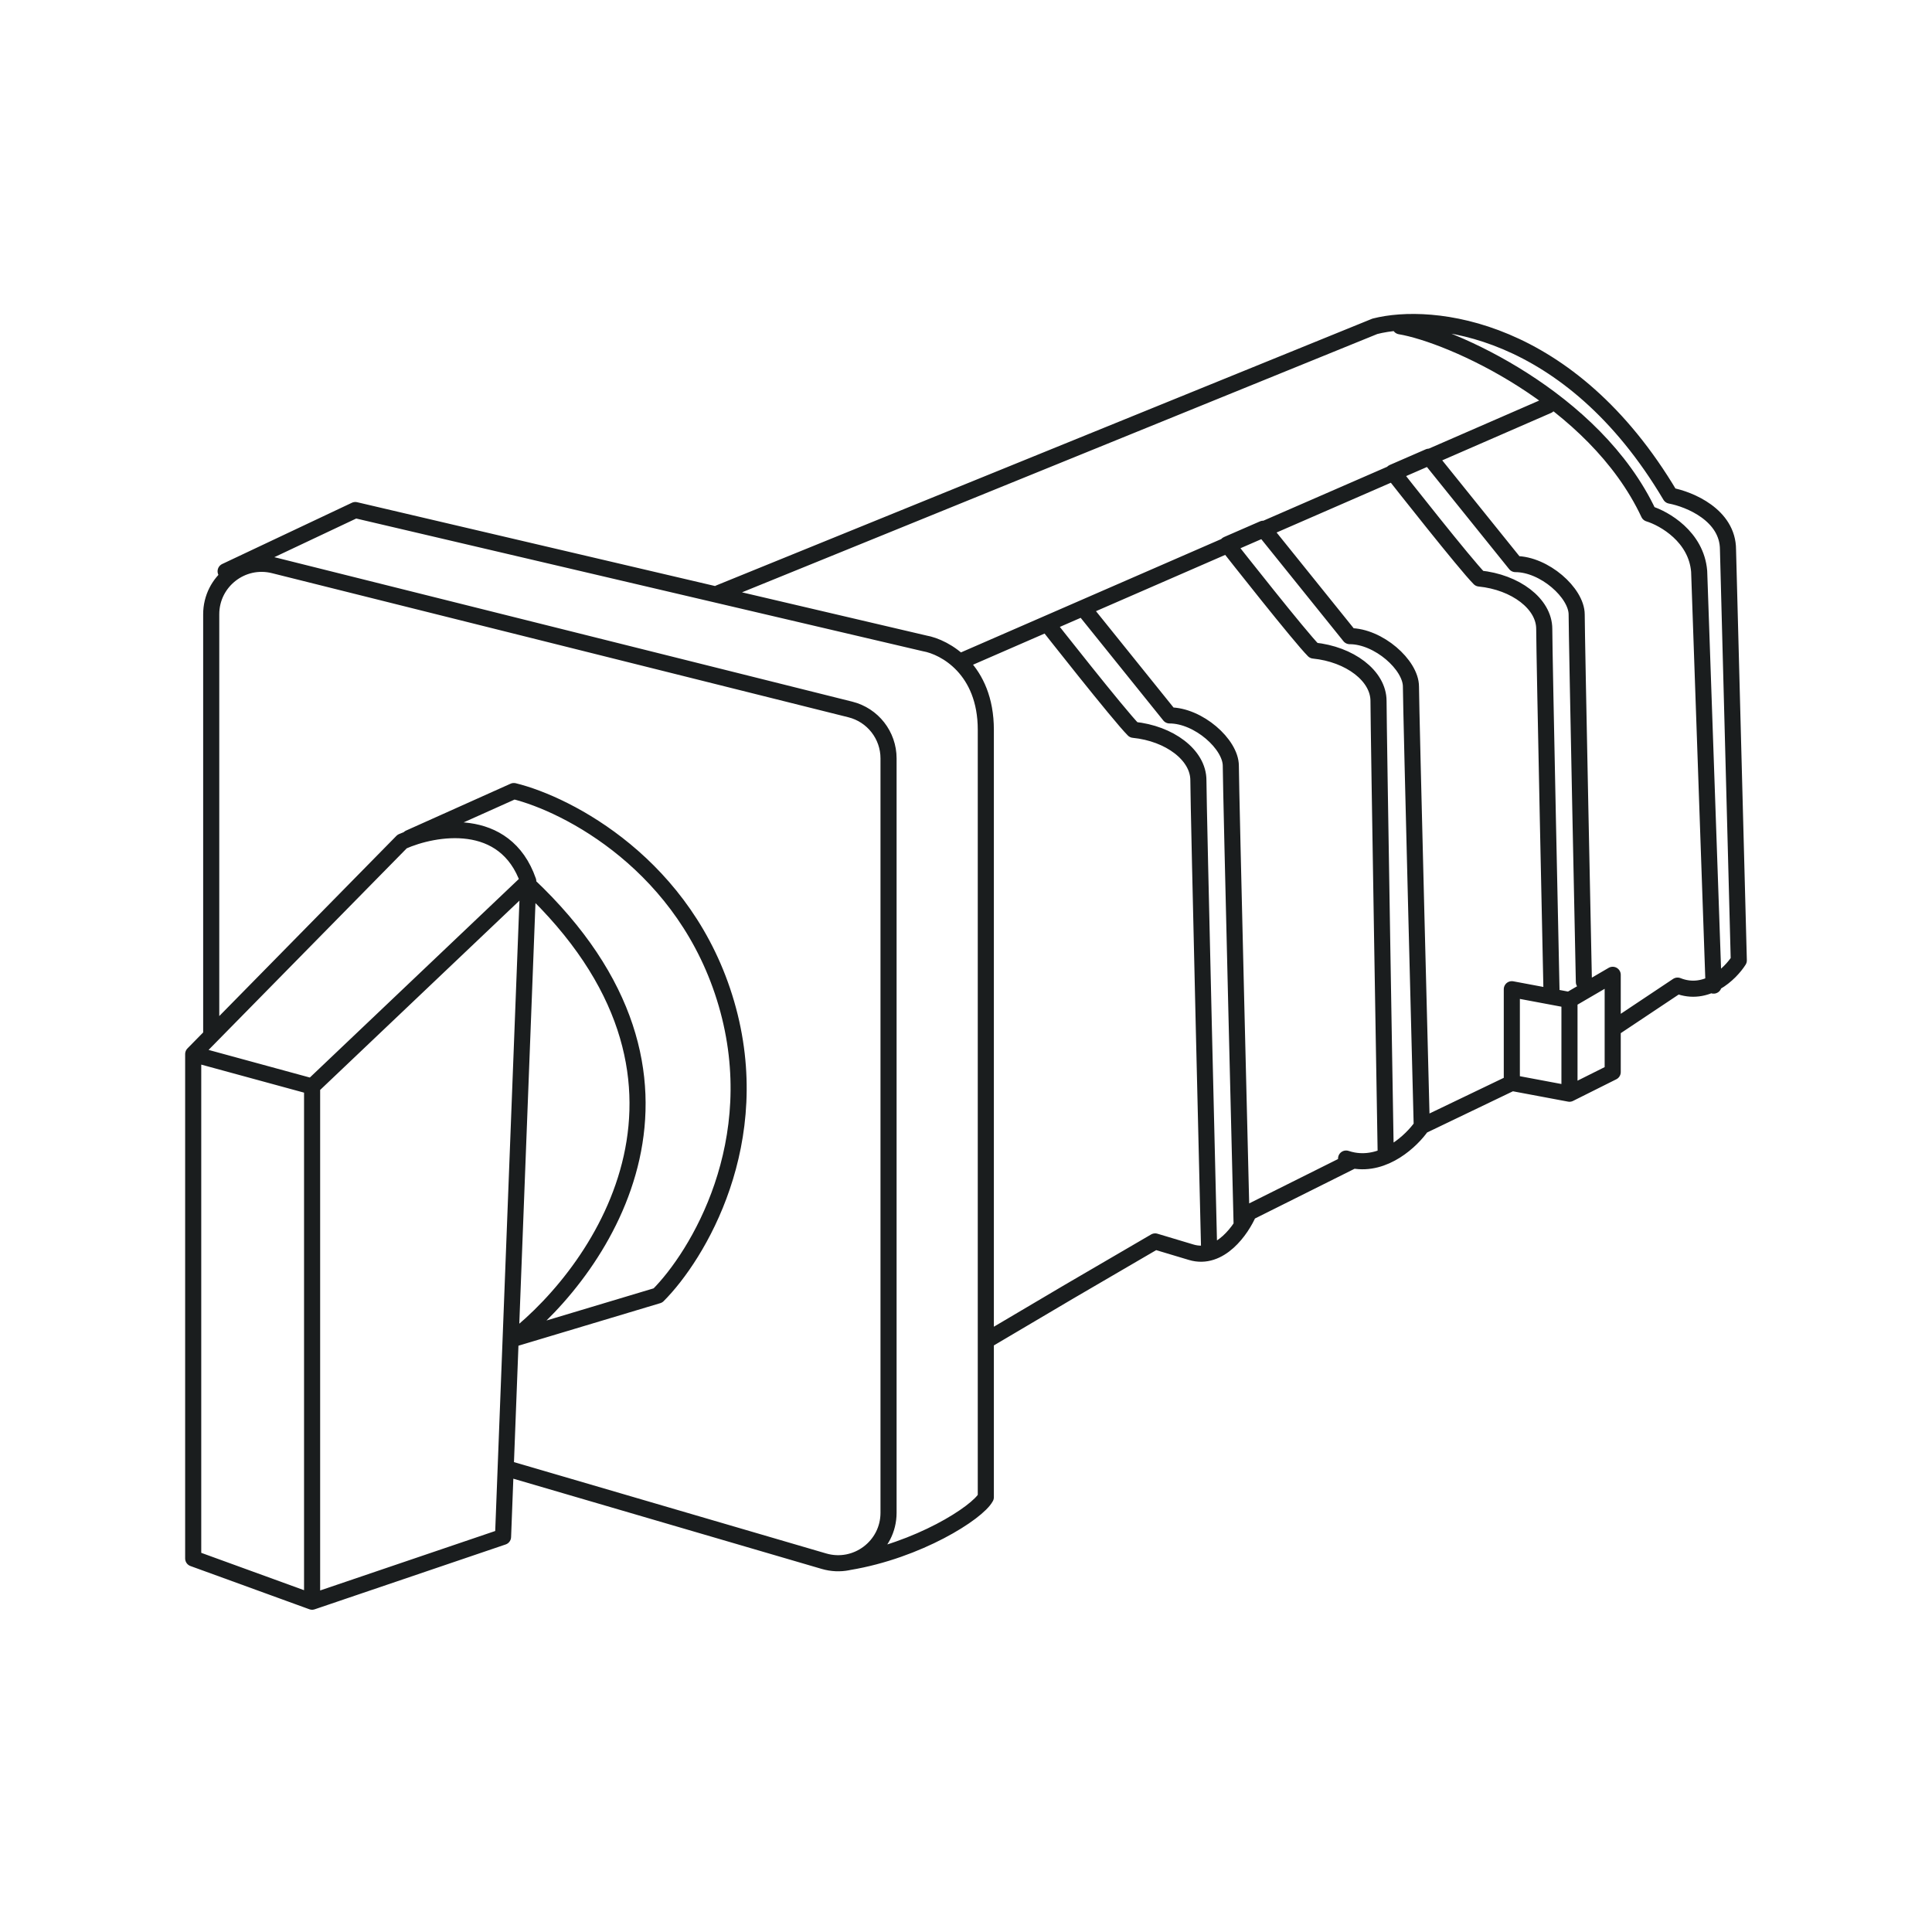 <svg width="120" height="120" viewBox="0 0 120 120" fill="none" xmlns="http://www.w3.org/2000/svg">
<path d="M32.811 54.729L19.385 67.484M32.811 54.729C31.379 50.611 26.993 51.372 24.979 52.267L13.119 64.332M32.811 54.729L31.409 91.184M19.385 67.484V99.484M19.385 67.484L12 65.47M19.385 99.484L12 96.799V65.47M19.385 99.484L31.245 95.456L31.409 91.184M12 65.47L13.119 64.332M32.811 54.953C45.522 66.947 37.511 78.747 31.916 83.148L40.867 80.463C43.329 78.001 47.625 70.93 45.119 62.337C42.613 53.744 35.273 49.955 31.916 49.134L25.427 52.044M14.014 35.484L22.07 31.68L57.427 39.96C58.695 40.183 61.231 41.571 61.231 45.33V92.995C60.709 93.964 57.024 96.306 52.727 97.022M44.671 36.827L85.399 20.267C88.904 19.372 97.483 20.223 103.748 30.785C104.942 31.009 107.329 31.994 107.329 34.142L108 59.652C107.478 60.473 105.986 61.935 104.196 61.218L100.168 63.904M100.168 63.904V66.589L97.483 67.932M100.168 63.904V60.547L97.483 62.113M97.483 67.932L93.902 67.26M97.483 67.932V62.113M93.902 67.26L88.308 69.946M93.902 67.26V61.442L97.483 62.113M88.308 69.946C87.683 70.847 86.014 72.433 84.056 72.075M88.308 69.946C88.308 69.946 87.636 43.987 87.636 42.645C87.636 41.302 85.622 39.512 83.832 39.512L78.491 32.878M84.056 72.075C83.908 72.048 83.759 72.01 83.608 71.96M84.056 72.075L77.566 75.316C77.119 76.361 75.776 78.315 73.986 77.778L71.748 77.107L66.378 80.24L61.455 83.149M86.965 20.267C90.098 20.789 99.049 24.743 102.406 31.904C103.375 32.202 105.359 33.336 105.538 35.484L106.434 61.218M59.664 41.078L65.035 38.739M65.035 38.739C65.035 38.739 69.51 44.435 70.406 45.33C72.643 45.554 74.434 46.897 74.434 48.463C74.434 50.029 75.105 77.778 75.105 77.778M65.035 38.739L67.273 37.764M67.273 37.764L76.253 33.853M67.273 37.764L72.643 44.435C74.434 44.435 76.448 46.225 76.448 47.568C76.448 48.911 77.119 75.987 77.119 75.987M76.253 33.853L78.491 32.878M76.253 33.853C76.234 33.829 76.224 33.816 76.224 33.816L78.462 32.841L78.491 32.878M76.253 33.853C76.637 34.342 80.742 39.554 81.594 40.407C83.832 40.631 85.622 41.974 85.622 43.54C85.622 45.106 86.07 71.736 86.07 71.736M78.491 32.878L86.542 29.371M86.542 29.371L88.78 28.396M86.542 29.371C86.526 29.351 86.517 29.34 86.517 29.34L88.755 28.366L88.78 28.396M86.542 29.371C86.895 29.821 91.031 35.075 91.888 35.932C94.126 36.155 95.916 37.498 95.916 39.065C95.916 40.631 96.364 61.442 96.364 61.442M88.78 28.396L96.14 25.19M88.78 28.396L94.126 35.036C95.916 35.036 97.93 36.827 97.93 38.169C97.93 39.512 98.378 60.995 98.378 60.995M13.119 64.332V38.154C13.119 36.116 15.034 34.62 17.012 35.115L52.816 44.066C54.21 44.414 55.189 45.667 55.189 47.105V93.961C55.189 96.05 53.182 97.554 51.176 96.968L31.409 91.184" stroke="#1A1D1E" stroke-linecap="round" stroke-linejoin="round"/>
</svg>

